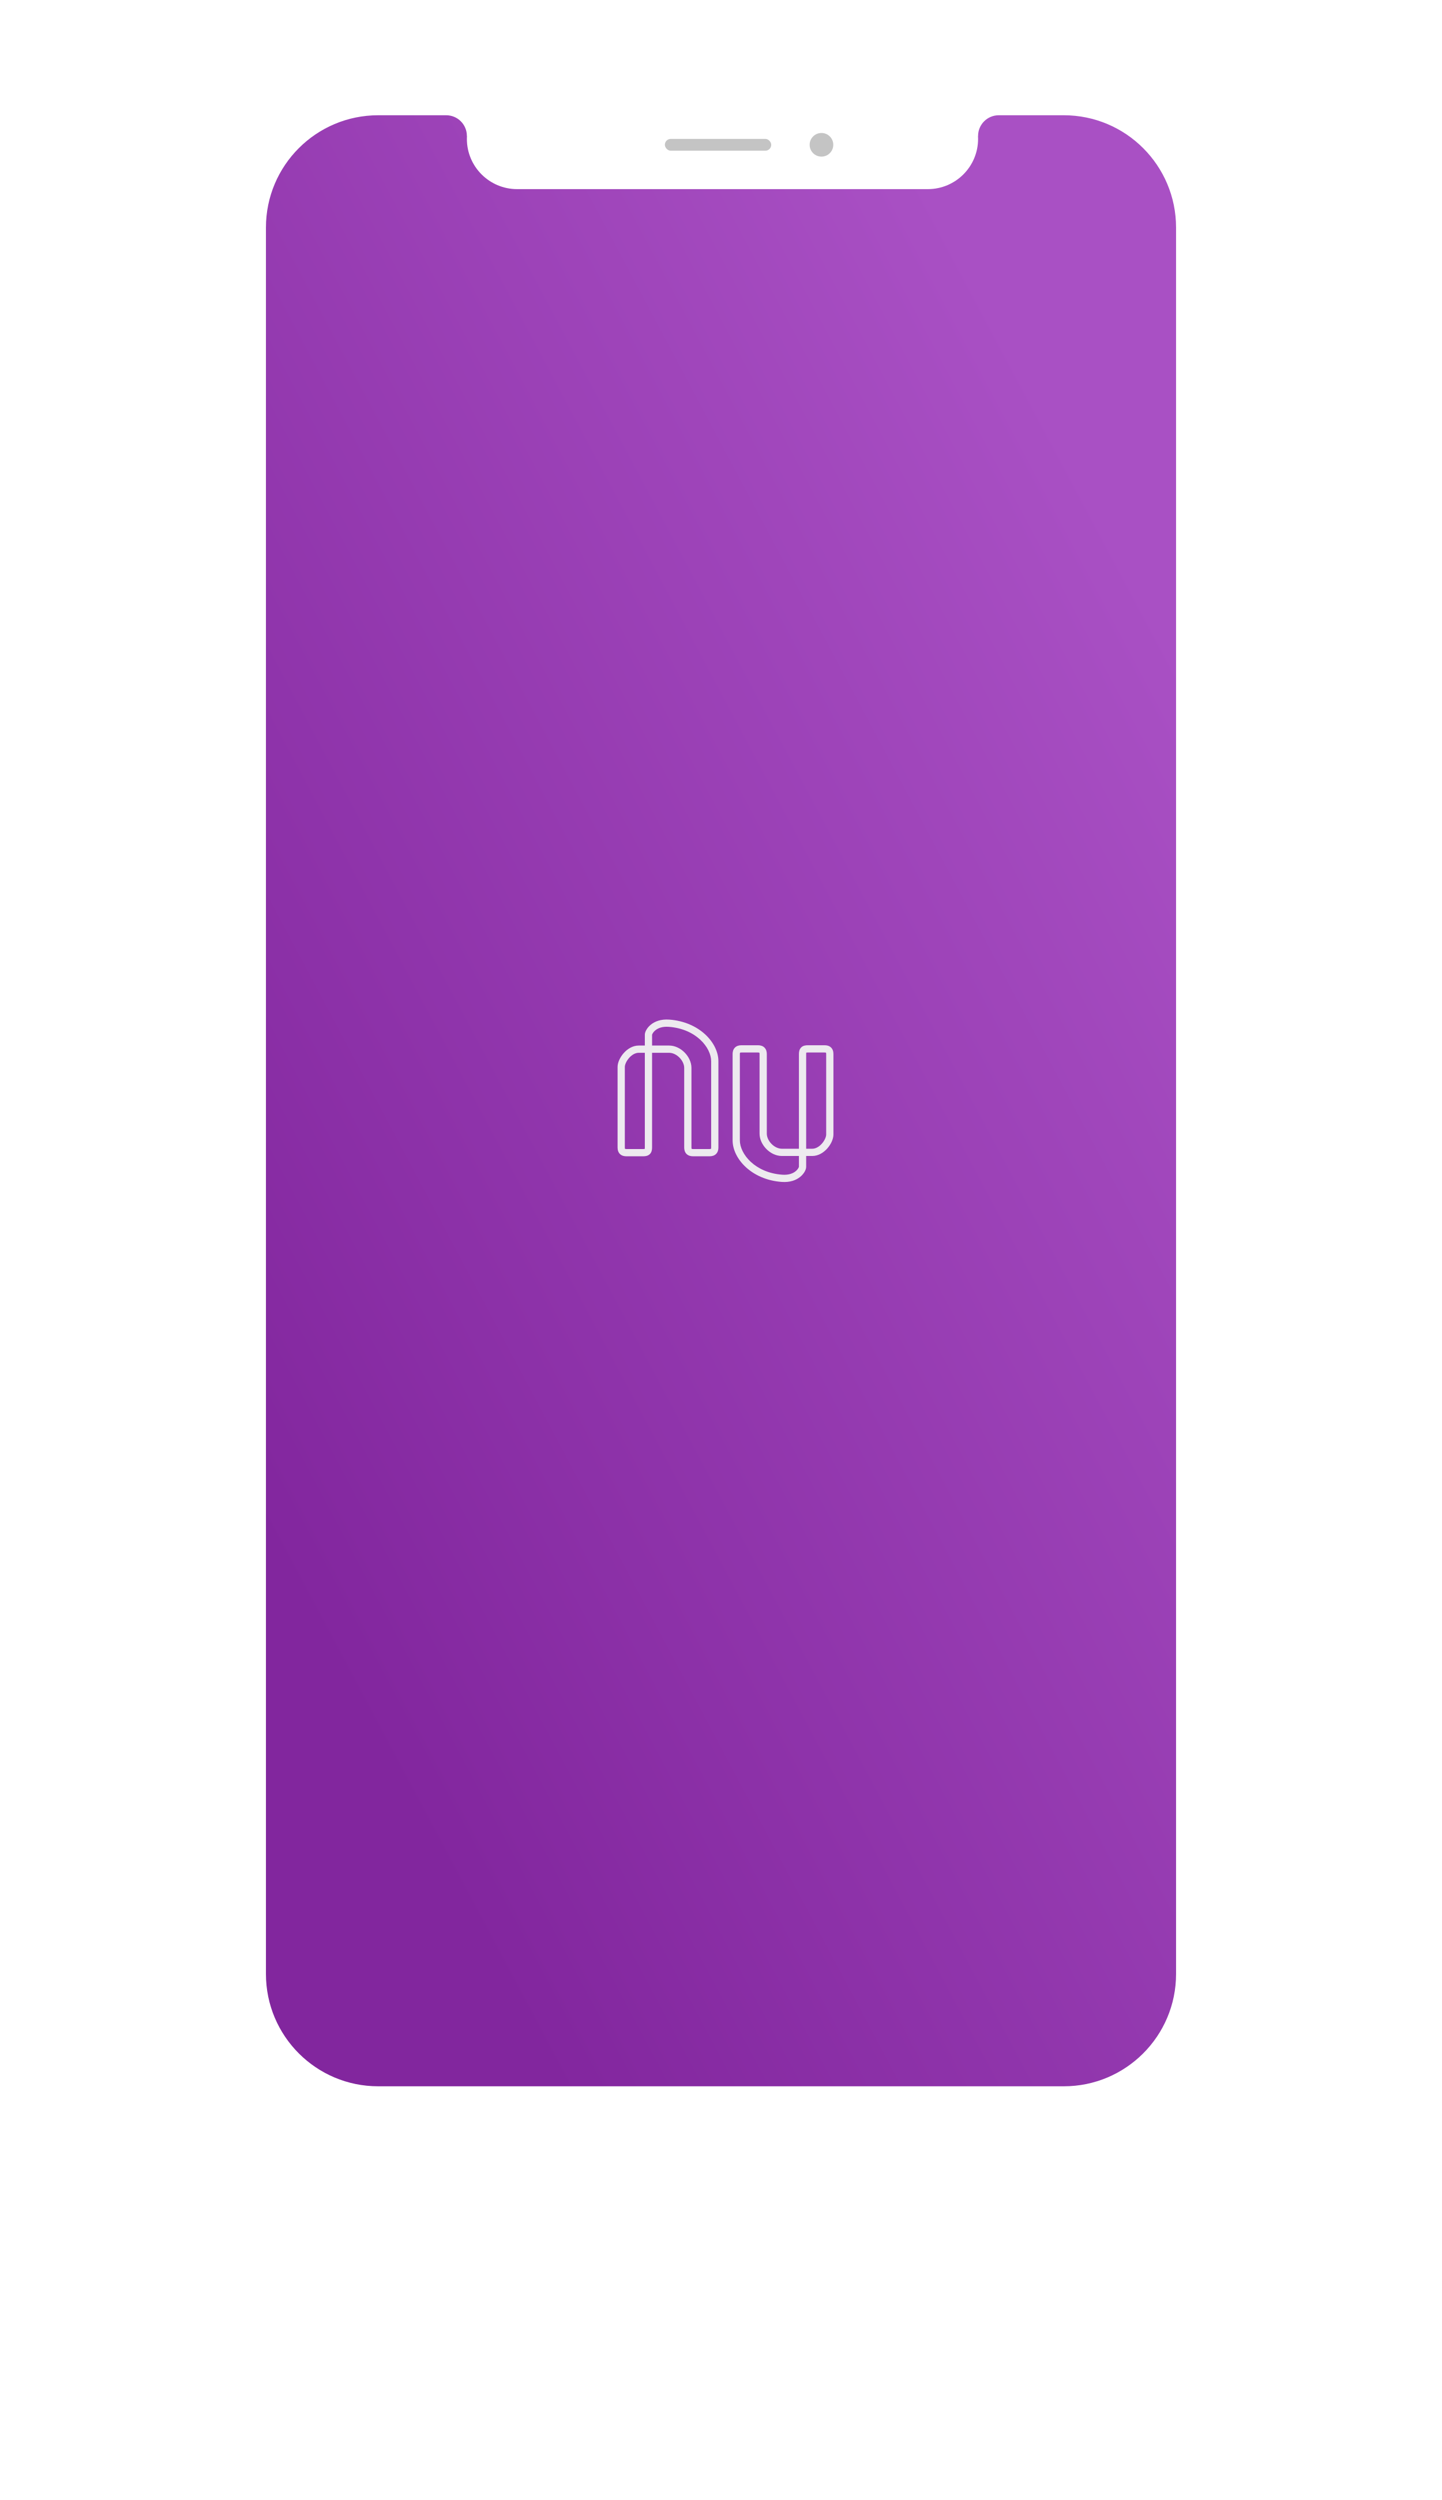 <svg width="488" height="846" viewBox="0 0 488 846" fill="none" xmlns="http://www.w3.org/2000/svg">
<g filter="url(#filter0_d_1150_0)">
<path d="M406 168.821C406 168.368 406.368 168 406.821 168C408.181 168 409.284 169.103 409.284 170.463V238.608C409.284 239.968 408.181 241.071 406.821 241.071C406.368 241.071 406 240.703 406 240.25V168.821Z" fill="white"/>
</g>
<path d="M78 118C78 116.343 79.343 115 81 115H81.105C81.657 115 82.105 115.448 82.105 116V139.452C82.105 140.004 81.657 140.452 81.105 140.452H81C79.343 140.452 78 139.108 78 137.452V118Z" fill="white"/>
<path d="M78 161.463C78 160.103 79.103 159 80.463 159H81.284C81.737 159 82.105 159.368 82.105 159.821V202.514C82.105 202.967 81.737 203.335 81.284 203.335H80.463C79.103 203.335 78 202.232 78 200.872V161.463Z" fill="white"/>
<path d="M78 221.463C78 220.103 79.103 219 80.463 219H81.284C81.737 219 82.105 219.368 82.105 219.821V262.514C82.105 262.967 81.737 263.335 81.284 263.335H80.463C79.103 263.335 78 262.232 78 260.872V221.463Z" fill="white"/>
<g filter="url(#filter1_dddd_1150_0)">
<rect x="80" y="29" width="328" height="686" rx="48" fill="white"/>
</g>
<rect x="225" y="47" width="36" height="4" rx="2" fill="#C4C4C4"/>
<circle cx="278" cy="49" r="4" fill="#C4C4C4"/>
<path fill-rule="evenodd" clip-rule="evenodd" d="M158 47C158 46.664 158.01 46.331 158.029 46H158C158 42.134 154.866 39 151 39H128C107.013 39 90 56.013 90 77V668C90 688.987 107.013 706 128 706H360C380.987 706 398 688.987 398 668V77C398 56.013 380.987 39 360 39H338C334.134 39 331 42.134 331 46H330.971C330.99 46.331 331 46.664 331 47C331 56.389 323.389 64 314 64H175C165.611 64 158 56.389 158 47Z" fill="url(#paint0_linear_1150_0)"/>
<path fill-rule="evenodd" clip-rule="evenodd" d="M220.676 350.141C220.676 350.151 220.676 350.156 220.677 350.156C220.678 350.156 220.679 350.15 220.683 350.139C220.696 350.091 220.74 349.941 220.878 349.702C221.058 349.39 221.352 349.013 221.786 348.658C222.63 347.965 224.058 347.312 226.329 347.478C235.601 348.159 240.669 354.519 240.669 359.121V388.322C240.669 388.623 240.615 388.735 240.6 388.761C240.57 388.779 240.454 388.832 240.152 388.832H234.516C234.214 388.832 234.098 388.779 234.068 388.761C234.053 388.735 233.999 388.623 233.999 388.322V361.367C233.999 359.45 233.063 357.574 231.719 356.199C230.371 354.819 228.482 353.81 226.419 353.81H220.676V350.141ZM240.604 388.759C240.607 388.755 240.609 388.754 240.609 388.754C240.609 388.755 240.607 388.756 240.604 388.759ZM234.059 388.754C234.059 388.754 234.061 388.755 234.064 388.759C234.061 388.756 234.059 388.755 234.059 388.754ZM226.419 356.263H220.676V388.322C220.676 389.091 220.538 389.955 219.885 390.576C219.246 391.183 218.397 391.284 217.708 391.284H211.968C211.327 391.284 210.538 391.162 209.907 390.612C209.243 390.032 209 389.2 209 388.322V361.061C209 359.541 209.851 357.758 211.047 356.397C212.258 355.018 214.053 353.81 216.17 353.81H218.224V350.136C218.224 349.596 218.455 348.995 218.755 348.475C219.079 347.914 219.564 347.309 220.231 346.762C221.586 345.65 223.643 344.822 226.509 345.033C236.71 345.782 243.121 352.91 243.121 359.121V388.322C243.121 389.046 242.958 389.847 242.369 390.46C241.771 391.083 240.955 391.284 240.152 391.284H234.516C233.713 391.284 232.897 391.083 232.299 390.46C231.71 389.847 231.547 389.045 231.547 388.322V361.367C231.547 360.229 230.968 358.939 229.965 357.913C228.967 356.892 227.678 356.263 226.419 356.263ZM216.17 356.263H218.224V388.322C218.224 388.569 218.2 388.713 218.18 388.789C218.099 388.81 217.953 388.832 217.708 388.832H211.968C211.657 388.832 211.544 388.777 211.521 388.764C211.5 388.729 211.452 388.611 211.452 388.322V361.061C211.452 360.334 211.933 359.105 212.889 358.015C213.83 356.944 215.007 356.263 216.17 356.263ZM211.531 388.777C211.531 388.778 211.528 388.775 211.523 388.767C211.529 388.773 211.531 388.777 211.531 388.777ZM270.373 394.857C270.373 394.847 270.373 394.842 270.372 394.842C270.371 394.842 270.37 394.848 270.366 394.859C270.352 394.907 270.309 395.057 270.171 395.296C269.991 395.608 269.697 395.985 269.263 396.34C268.419 397.033 266.991 397.686 264.72 397.519C255.448 396.839 250.38 390.479 250.38 385.877V356.676C250.38 356.374 250.433 356.263 250.449 356.237C250.479 356.219 250.595 356.166 250.896 356.166H256.533C256.835 356.166 256.951 356.219 256.981 356.237C256.996 356.263 257.049 356.374 257.049 356.676V383.631C257.049 385.548 257.986 387.423 259.33 388.799C260.678 390.179 262.567 391.187 264.63 391.187H270.373V394.857ZM250.445 356.239C250.442 356.242 250.44 356.244 250.44 356.243C250.44 356.243 250.442 356.242 250.445 356.239ZM256.99 356.243C256.99 356.244 256.988 356.242 256.984 356.239C256.988 356.242 256.99 356.243 256.99 356.243ZM264.63 388.735H270.373V356.676C270.373 355.907 270.511 355.043 271.164 354.422C271.803 353.814 272.652 353.714 273.341 353.714H279.081C279.722 353.714 280.511 353.836 281.142 354.386C281.806 354.966 282.049 355.798 282.049 356.676V383.937C282.049 385.457 281.197 387.24 280.002 388.601C278.791 389.98 276.996 391.187 274.879 391.187H272.825V394.862C272.825 395.401 272.594 396.003 272.294 396.523C271.97 397.083 271.485 397.689 270.818 398.236C269.463 399.348 267.406 400.175 264.54 399.965C254.339 399.216 247.928 392.088 247.928 385.877V356.676C247.928 355.952 248.091 355.151 248.68 354.538C249.278 353.915 250.094 353.714 250.896 353.714H256.533C257.336 353.714 258.152 353.915 258.75 354.538C259.339 355.151 259.502 355.952 259.502 356.676V383.631C259.502 384.769 260.081 386.059 261.084 387.085C262.082 388.106 263.371 388.735 264.63 388.735ZM274.879 388.735H272.825V356.676C272.825 356.429 272.849 356.285 272.869 356.209C272.95 356.188 273.096 356.166 273.341 356.166H279.081C279.392 356.166 279.505 356.221 279.528 356.233C279.549 356.269 279.597 356.387 279.597 356.676V383.937C279.597 384.663 279.116 385.893 278.16 386.983C277.219 388.054 276.042 388.735 274.879 388.735ZM279.518 356.221C279.518 356.22 279.521 356.223 279.526 356.23C279.52 356.225 279.518 356.221 279.518 356.221Z" fill="#EDEAEF"/>
<defs>
<filter id="filter0_d_1150_0" x="399" y="163" width="13.284" height="83.071" filterUnits="userSpaceOnUse" color-interpolation-filters="sRGB">
<feFlood flood-opacity="0" result="BackgroundImageFix"/>
<feColorMatrix in="SourceAlpha" type="matrix" values="0 0 0 0 0 0 0 0 0 0 0 0 0 0 0 0 0 0 127 0" result="hardAlpha"/>
<feOffset dx="-2"/>
<feGaussianBlur stdDeviation="2.5"/>
<feColorMatrix type="matrix" values="0 0 0 0 0 0 0 0 0 0 0 0 0 0 0 0 0 0 0.12 0"/>
<feBlend mode="normal" in2="BackgroundImageFix" result="effect1_dropShadow_1150_0"/>
<feBlend mode="normal" in="SourceGraphic" in2="effect1_dropShadow_1150_0" result="shape"/>
</filter>
<filter id="filter1_dddd_1150_0" x="0" y="0" width="488" height="846" filterUnits="userSpaceOnUse" color-interpolation-filters="sRGB">
<feFlood flood-opacity="0" result="BackgroundImageFix"/>
<feColorMatrix in="SourceAlpha" type="matrix" values="0 0 0 0 0 0 0 0 0 0 0 0 0 0 0 0 0 0 127 0" result="hardAlpha"/>
<feOffset dy="2.31"/>
<feGaussianBlur stdDeviation="1.812"/>
<feColorMatrix type="matrix" values="0 0 0 0 0.663 0 0 0 0 0.314 0 0 0 0 0.769 0 0 0 0.028 0"/>
<feBlend mode="normal" in2="BackgroundImageFix" result="effect1_dropShadow_1150_0"/>
<feColorMatrix in="SourceAlpha" type="matrix" values="0 0 0 0 0 0 0 0 0 0 0 0 0 0 0 0 0 0 127 0" result="hardAlpha"/>
<feOffset dy="6.386"/>
<feGaussianBlur stdDeviation="5.009"/>
<feColorMatrix type="matrix" values="0 0 0 0 0.663 0 0 0 0 0.314 0 0 0 0 0.769 0 0 0 0.04 0"/>
<feBlend mode="normal" in2="effect1_dropShadow_1150_0" result="effect2_dropShadow_1150_0"/>
<feColorMatrix in="SourceAlpha" type="matrix" values="0 0 0 0 0 0 0 0 0 0 0 0 0 0 0 0 0 0 127 0" result="hardAlpha"/>
<feOffset dy="15.375"/>
<feGaussianBlur stdDeviation="12.059"/>
<feColorMatrix type="matrix" values="0 0 0 0 0.663 0 0 0 0 0.314 0 0 0 0 0.769 0 0 0 0.052 0"/>
<feBlend mode="normal" in2="effect2_dropShadow_1150_0" result="effect3_dropShadow_1150_0"/>
<feColorMatrix in="SourceAlpha" type="matrix" values="0 0 0 0 0 0 0 0 0 0 0 0 0 0 0 0 0 0 127 0" result="hardAlpha"/>
<feOffset dy="51"/>
<feGaussianBlur stdDeviation="40"/>
<feColorMatrix type="matrix" values="0 0 0 0 0.663 0 0 0 0 0.314 0 0 0 0 0.769 0 0 0 0.08 0"/>
<feBlend mode="normal" in2="effect3_dropShadow_1150_0" result="effect4_dropShadow_1150_0"/>
<feBlend mode="normal" in="SourceGraphic" in2="effect4_dropShadow_1150_0" result="shape"/>
</filter>
<linearGradient id="paint0_linear_1150_0" x1="350.26" y1="129.045" x2="-15.811" y2="323.893" gradientUnits="userSpaceOnUse">
<stop stop-color="#A950C4"/>
<stop offset="1" stop-color="#82269E"/>
</linearGradient>
</defs>
</svg>
